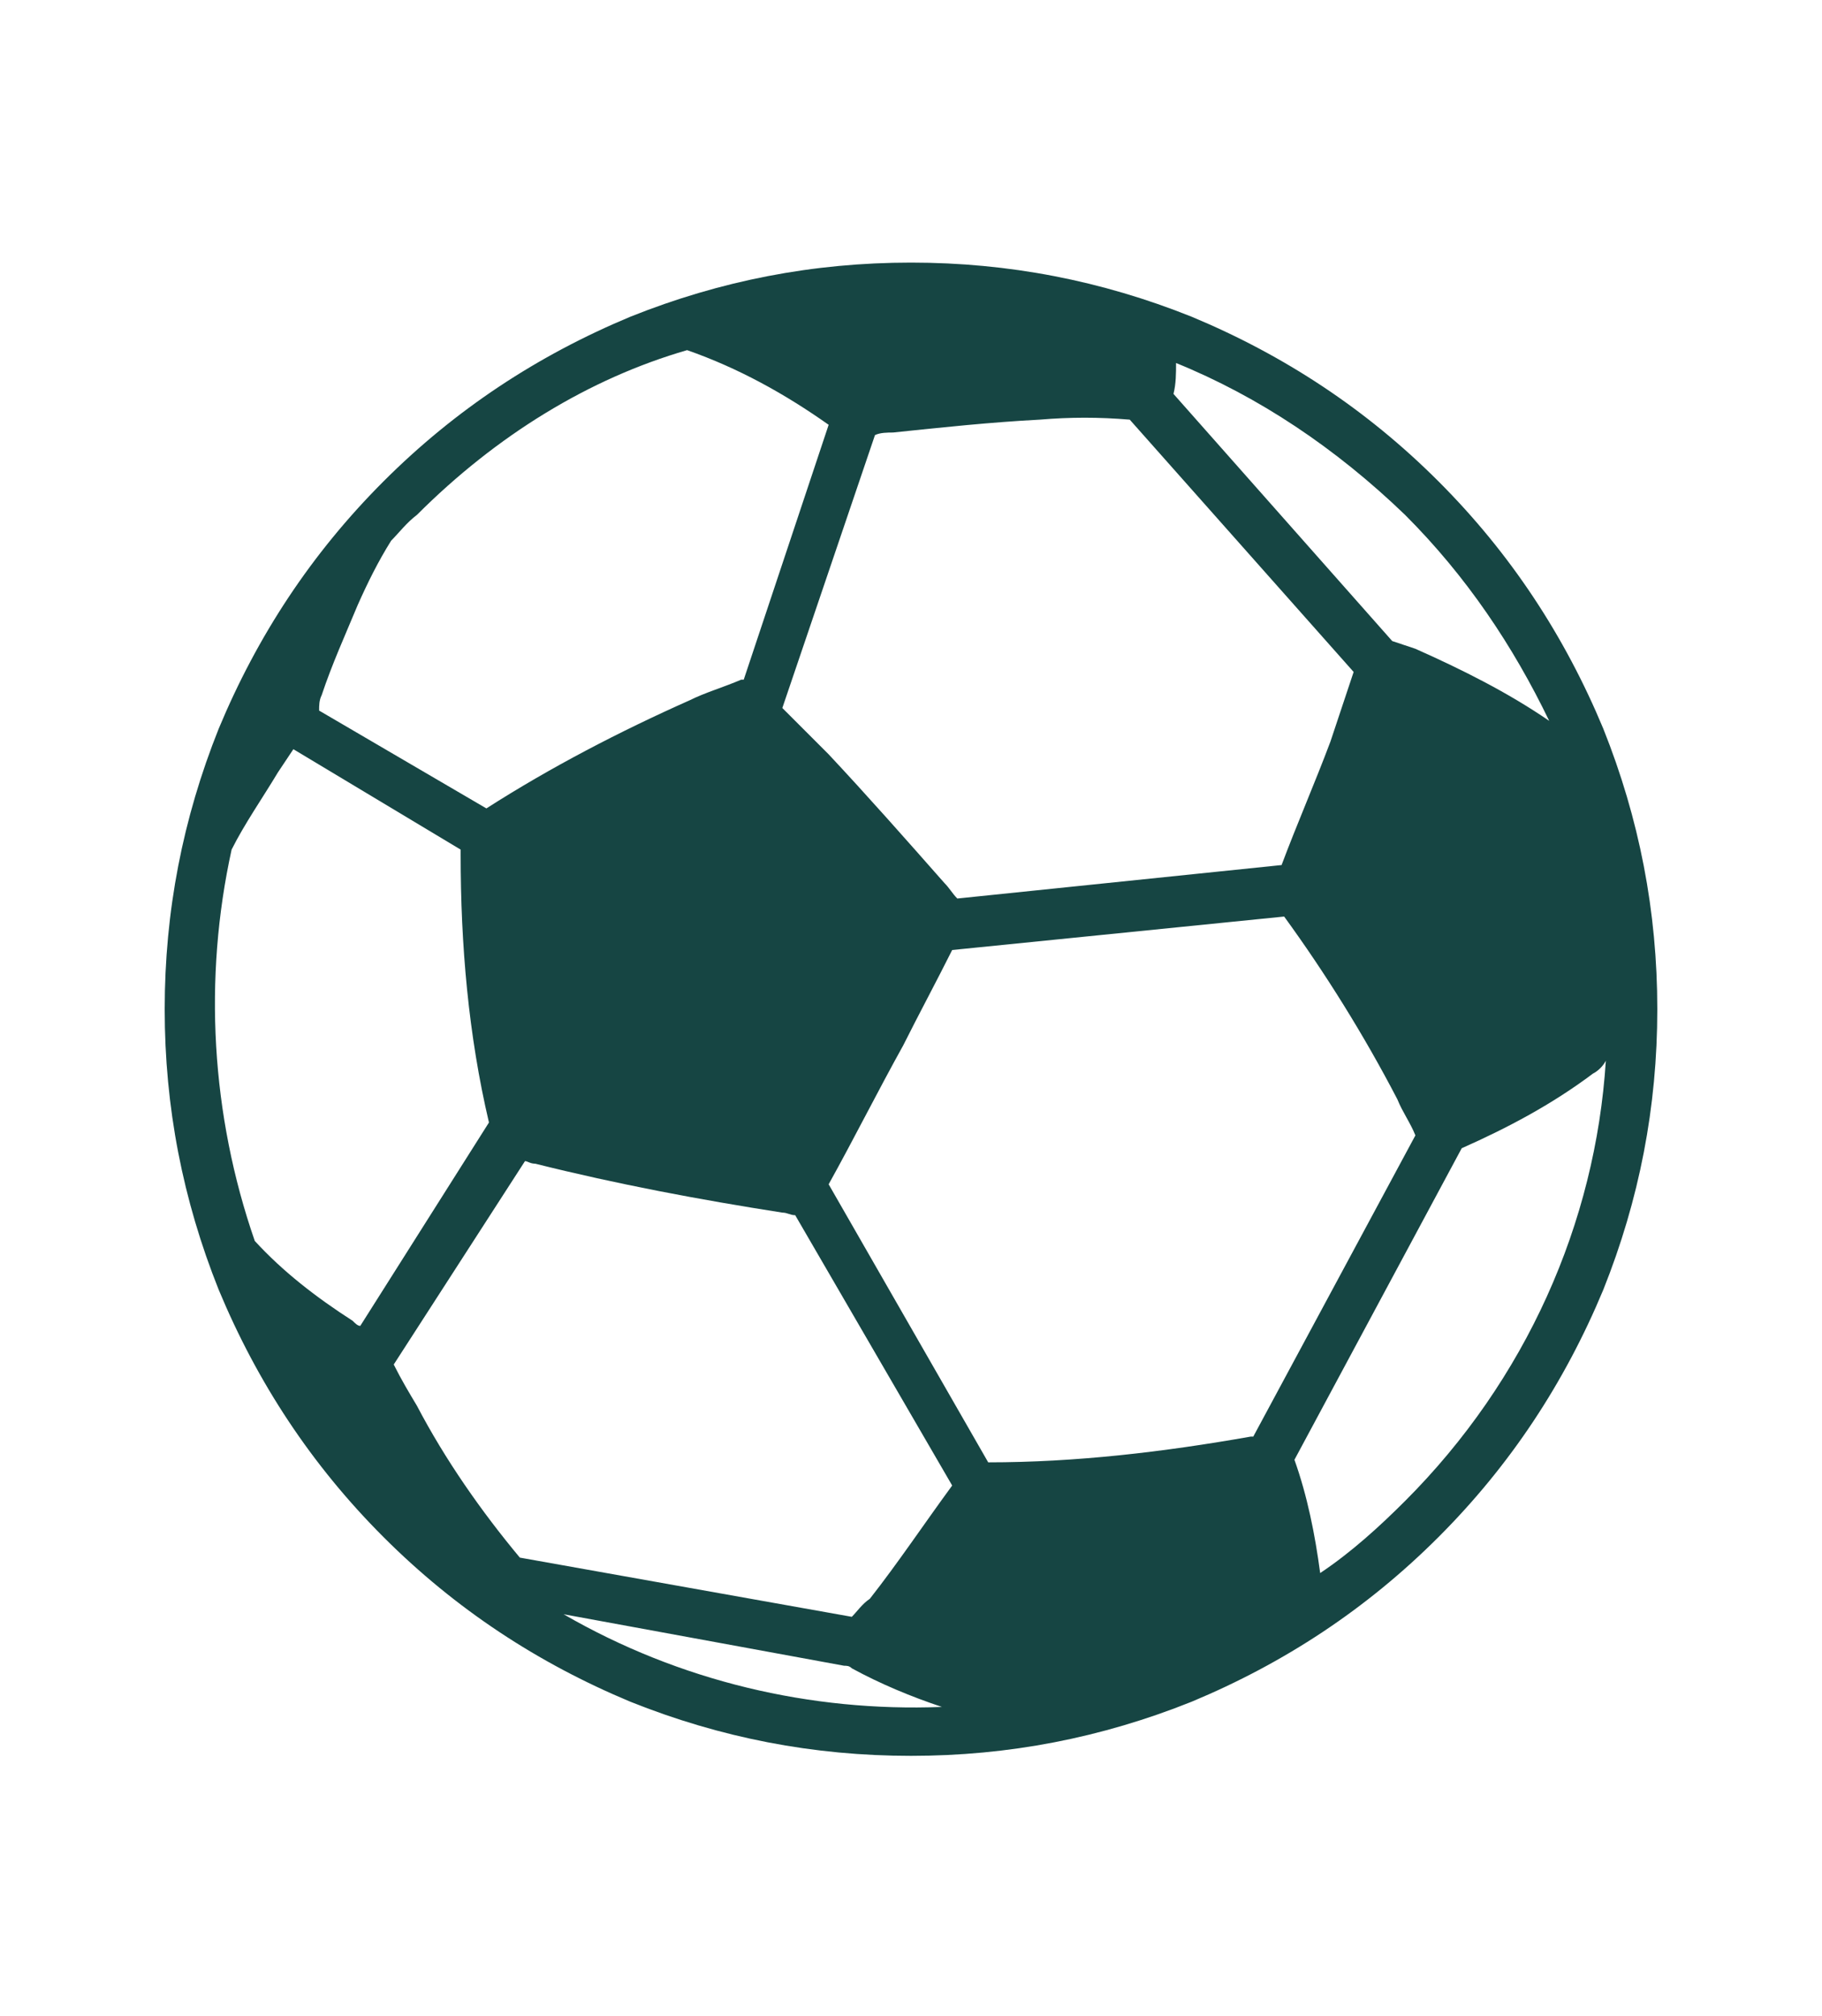 <?xml version="1.0" encoding="utf-8"?>
<!-- Generator: Adobe Illustrator 23.0.1, SVG Export Plug-In . SVG Version: 6.00 Build 0)  -->
<svg version="1.1" id="Capa_1" xmlns="http://www.w3.org/2000/svg" xmlns:xlink="http://www.w3.org/1999/xlink" x="0px" y="0px"
	 viewBox="0 0 70.8 78.3" style="enable-background:new 0 0 70.8 78.3;" xml:space="preserve">
<style type="text/css">
	.st0{fill:#164543;}
</style>
<path class="st0" d="M24.5,12.3c-3.6,1.5-6.8,3.6-9.6,6.4c-2.8,2.8-4.9,6-6.4,9.6c-1.4,3.5-2.1,7.1-2.1,10.9c0,3.8,0.7,7.4,2.1,10.9
	c1.5,3.6,3.6,6.8,6.4,9.6c2.8,2.8,6,4.9,9.6,6.4c3.5,1.4,7.1,2.1,10.9,2.1c3.8,0,7.4-0.7,10.9-2.1c3.6-1.5,6.8-3.6,9.6-6.4
	c2.8-2.8,4.9-6,6.4-9.6c1.4-3.5,2.1-7.1,2.1-10.9c0-3.8-0.7-7.4-2.1-10.9c-1.5-3.6-3.6-6.8-6.4-9.6c-2.8-2.8-6-4.9-9.6-6.4
	c-3.5-1.4-7.1-2.1-10.9-2.1C31.6,10.2,28,10.9,24.5,12.3L24.5,12.3z M13.7,51.3c-1.4-0.9-2.7-1.9-3.8-3.1c-1.7-4.9-2-10.2-0.9-15.2
	C9.5,32,10.2,31,10.8,30c0.2-0.3,0.4-0.6,0.6-0.9l6.5,3.9v0.2c0,3.5,0.3,7,1.1,10.4c0,0,0,0,0,0L14,51.5
	C13.9,51.5,13.8,51.4,13.7,51.3L13.7,51.3z M33.1,64.8c1.1,0.6,2.3,1.1,3.5,1.5c-5.1,0.2-10.2-1-14.7-3.6l10.9,2
	C32.9,64.7,33,64.7,33.1,64.8L33.1,64.8z M33.1,62.8l-12.9-2.3c-1.5-1.8-2.9-3.8-4-5.9c-0.3-0.5-0.6-1-0.9-1.6l5.1-7.9
	c0.1,0,0.2,0.1,0.4,0.1c3.2,0.8,6.4,1.4,9.6,1.9c0.2,0,0.3,0.1,0.5,0.1l6.1,10.5c-1.1,1.5-2.1,3-3.2,4.4
	C33.5,62.3,33.3,62.6,33.1,62.8L33.1,62.8z M54.6,58.3c-1,1-2.1,2-3.3,2.8c-0.2-1.5-0.5-3-1-4.4l6.5-12.1c1.8-0.8,3.5-1.7,5.1-2.9
	c0.2-0.1,0.4-0.3,0.5-0.5C62,47.5,59.3,53.6,54.6,58.3L54.6,58.3z M54.3,42.7c0.2,0.5,0.5,0.9,0.7,1.4l-6.3,11.7c0,0-0.1,0-0.1,0
	c-3.4,0.6-6.8,1-10.2,1l-6.2-10.8c1-1.8,1.9-3.6,2.9-5.4c0.6-1.2,1.3-2.5,1.9-3.7l12.9-1.3C51.5,37.8,53,40.2,54.3,42.7L54.3,42.7z
	 M51.7,28.8c-0.6,1.6-1.3,3.2-1.9,4.8l-12.6,1.3c-0.2-0.2-0.3-0.4-0.5-0.6c-1.5-1.7-3-3.4-4.5-5c0,0,0,0,0,0
	c-0.6-0.6-1.2-1.2-1.8-1.8L34,16.9c0.2-0.1,0.5-0.1,0.7-0.1c1.9-0.2,3.8-0.4,5.7-0.5c1.2-0.1,2.3-0.1,3.5,0l8.7,9.8
	C52.3,27,52,27.9,51.7,28.8L51.7,28.8z M54.6,20c2.4,2.4,4.2,5.1,5.6,8c-1.6-1.1-3.4-2-5.2-2.8c-0.3-0.1-0.6-0.2-0.9-0.3l-8.5-9.6
	c0.1-0.4,0.1-0.8,0.1-1.2C48.9,15.4,51.9,17.4,54.6,20L54.6,20z M26.7,13.6C26.8,13.6,26.8,13.6,26.7,13.6c2,0.7,3.8,1.7,5.5,2.9
	l-3.3,9.9c0,0,0,0-0.1,0c-0.7,0.3-1.4,0.5-2,0.8c-2.7,1.2-5.4,2.6-7.9,4.2l-6.5-3.8c0-0.2,0-0.4,0.1-0.6c0.4-1.2,0.9-2.3,1.4-3.5
	c0.4-0.9,0.8-1.7,1.3-2.5c0.3-0.3,0.6-0.7,1-1C19.3,16.9,22.9,14.7,26.7,13.6C26.8,13.5,26.7,13.5,26.7,13.6L26.7,13.6z M26.7,13.6"
	/>
</svg>
